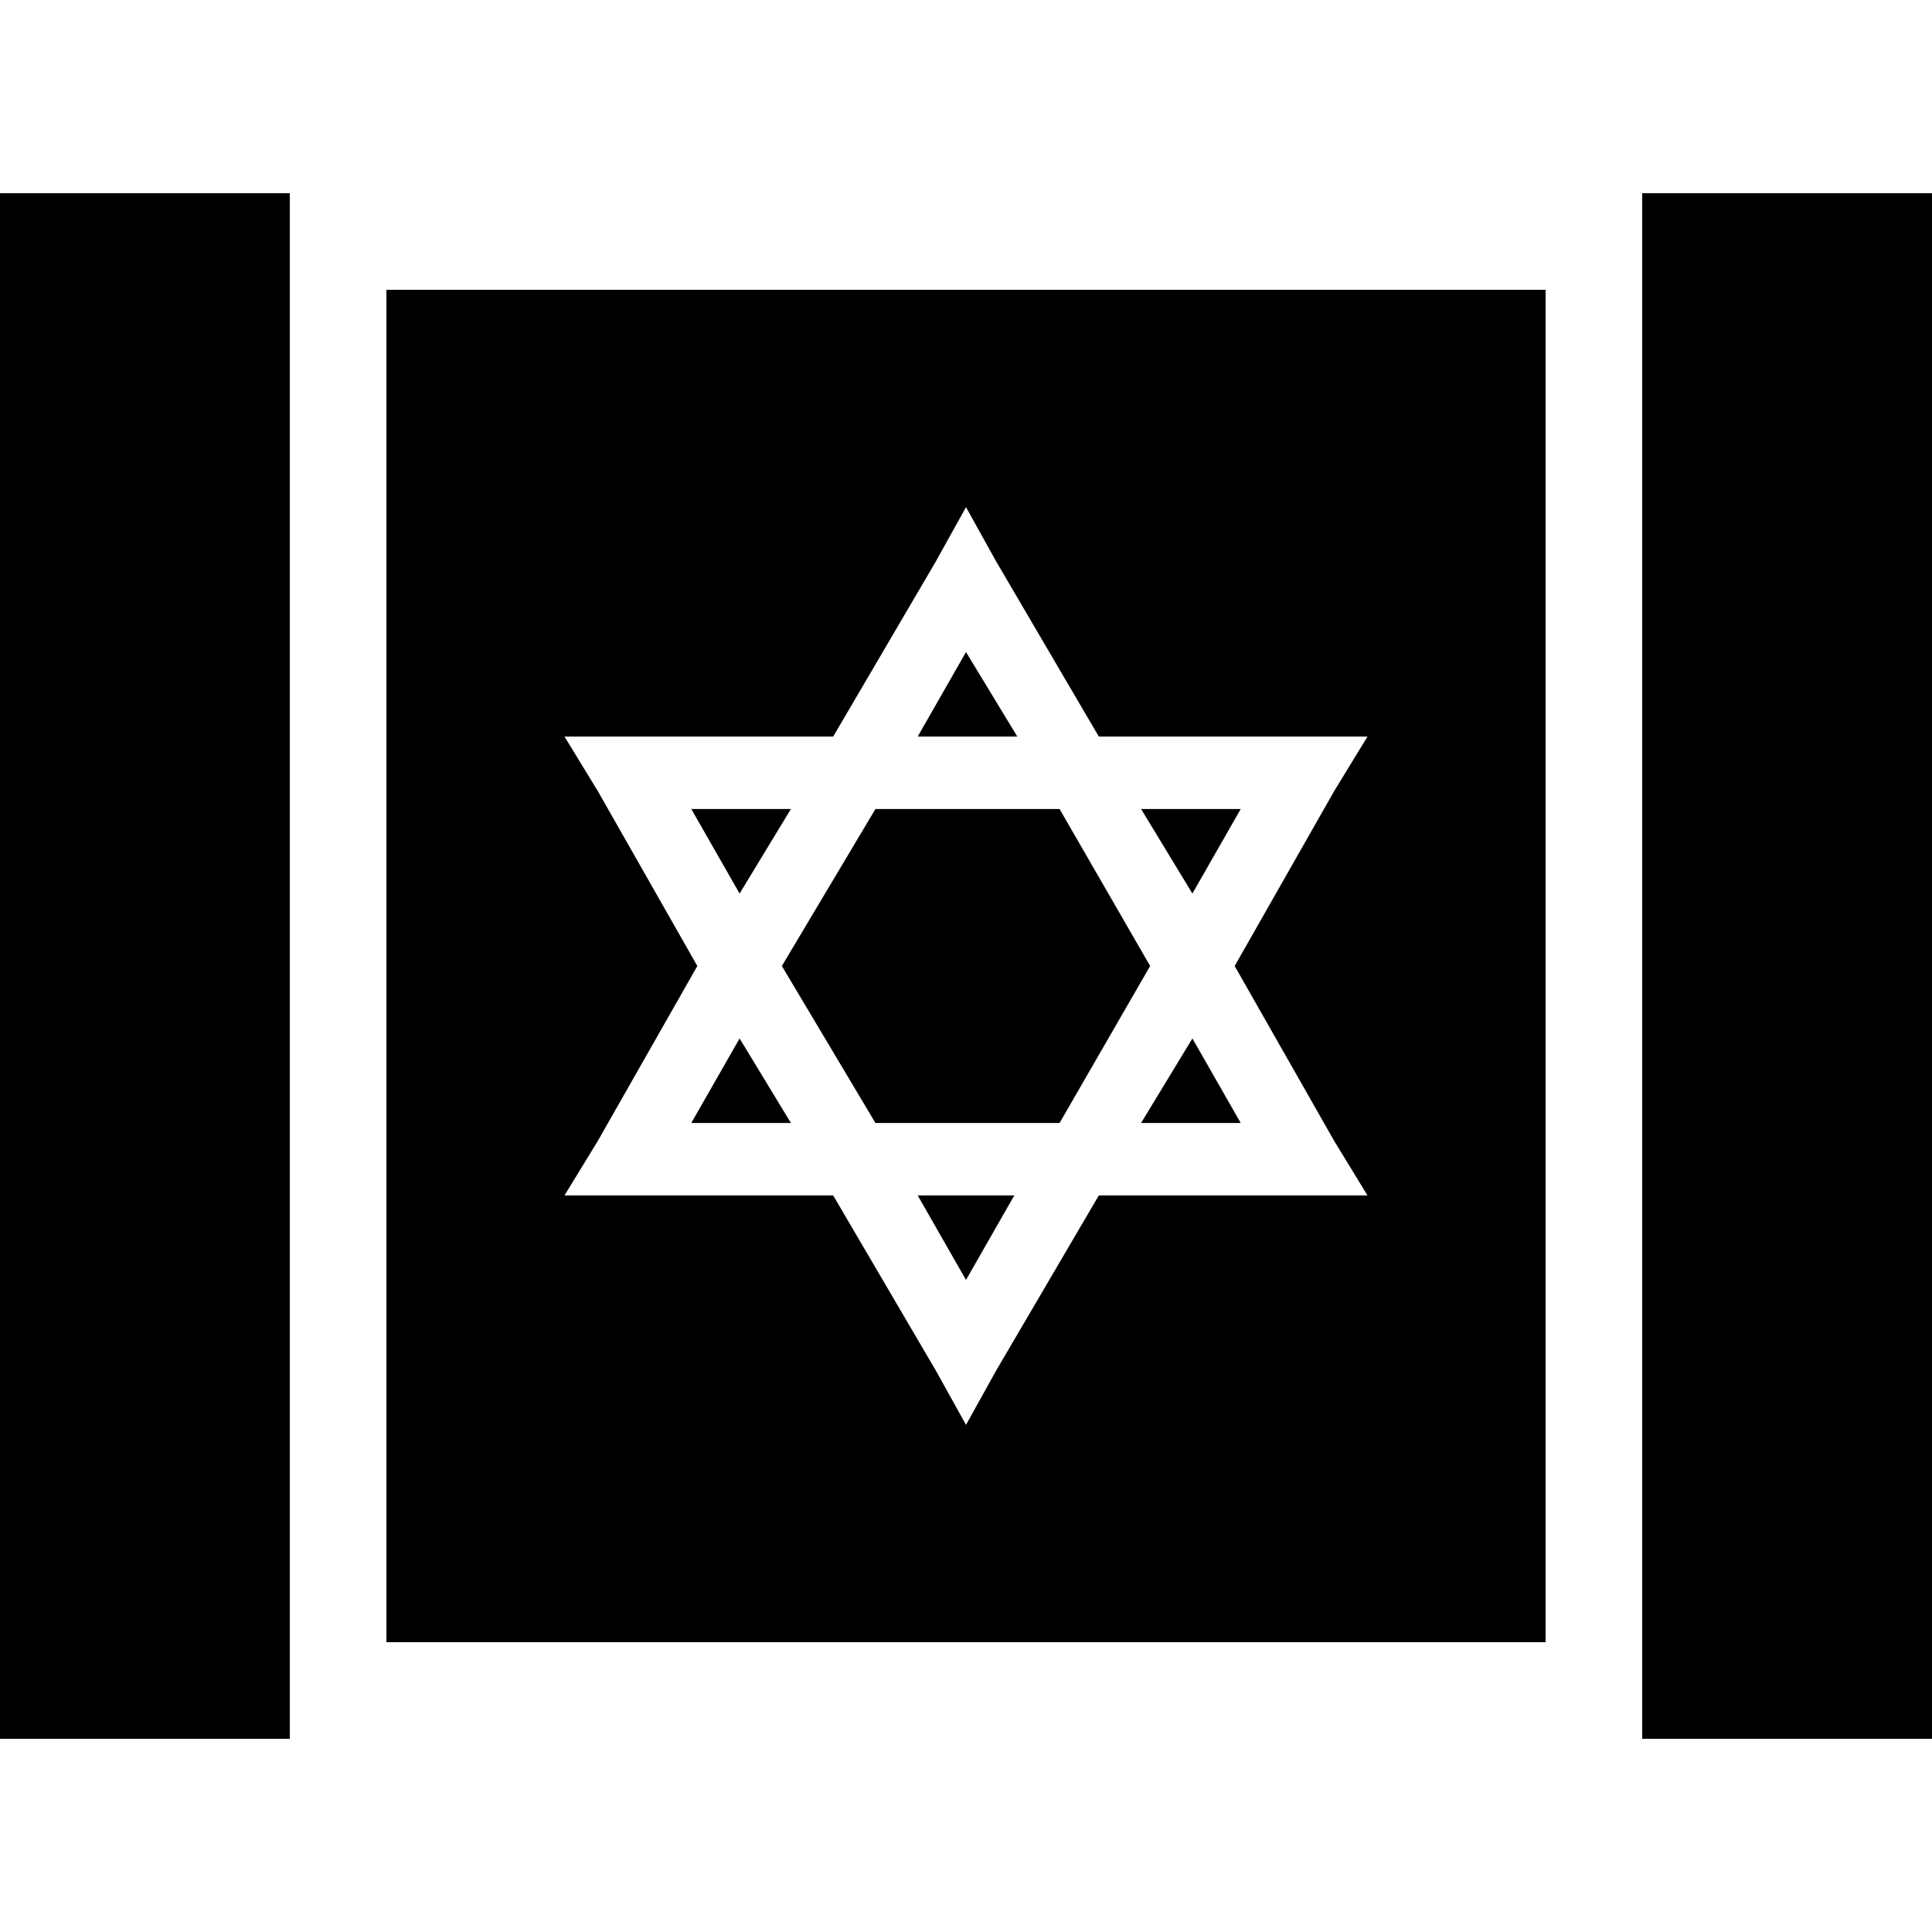 <svg xmlns="http://www.w3.org/2000/svg" viewBox="0 0 512 512">
  <path d="M 76.8 51.2 L 0 51.2 L 0 460.8 L 76.8 460.8 L 76.8 51.2 L 76.8 51.2 Z M 409.6 76.8 L 102.4 76.8 L 102.4 435.2 L 409.6 435.2 L 409.6 76.8 L 409.6 76.8 Z M 435.2 51.2 L 435.2 460.8 L 512 460.8 L 512 51.2 L 435.2 51.2 L 435.2 51.2 Z M 149.6 316.8 L 158.4 302.4 L 184.8 256 L 158.4 209.6 L 149.6 195.2 L 166.4 195.2 L 220.8 195.2 L 248 148.8 L 256 134.4 L 264 148.8 L 291.2 195.2 L 345.6 195.2 L 362.4 195.2 L 353.6 209.6 L 327.2 256 L 353.6 302.4 L 362.4 316.8 L 345.6 316.8 L 291.2 316.8 L 264 363.2 L 256 377.6 L 248 363.2 L 220.8 316.8 L 166.4 316.8 L 149.6 316.8 L 149.6 316.8 Z M 256 339.2 L 268.8 316.8 L 243.2 316.8 L 256 339.2 L 256 339.2 Z M 232 297.6 L 280.8 297.6 L 304.8 256 L 280.8 214.4 L 232 214.4 L 207.2 256 L 232 297.6 L 232 297.6 Z M 316 275.2 L 302.4 297.6 L 328.8 297.6 L 316 275.2 L 316 275.2 Z M 328.8 214.4 L 302.4 214.4 L 316 236.8 L 328.8 214.4 L 328.8 214.4 Z M 256 172.8 L 243.2 195.2 L 269.6 195.2 L 256 172.8 L 256 172.8 Z M 196 236.8 L 209.6 214.4 L 183.2 214.4 L 196 236.8 L 196 236.8 Z M 209.6 297.6 L 196 275.2 L 183.2 297.6 L 209.6 297.6 L 209.6 297.6 Z" />
</svg>
